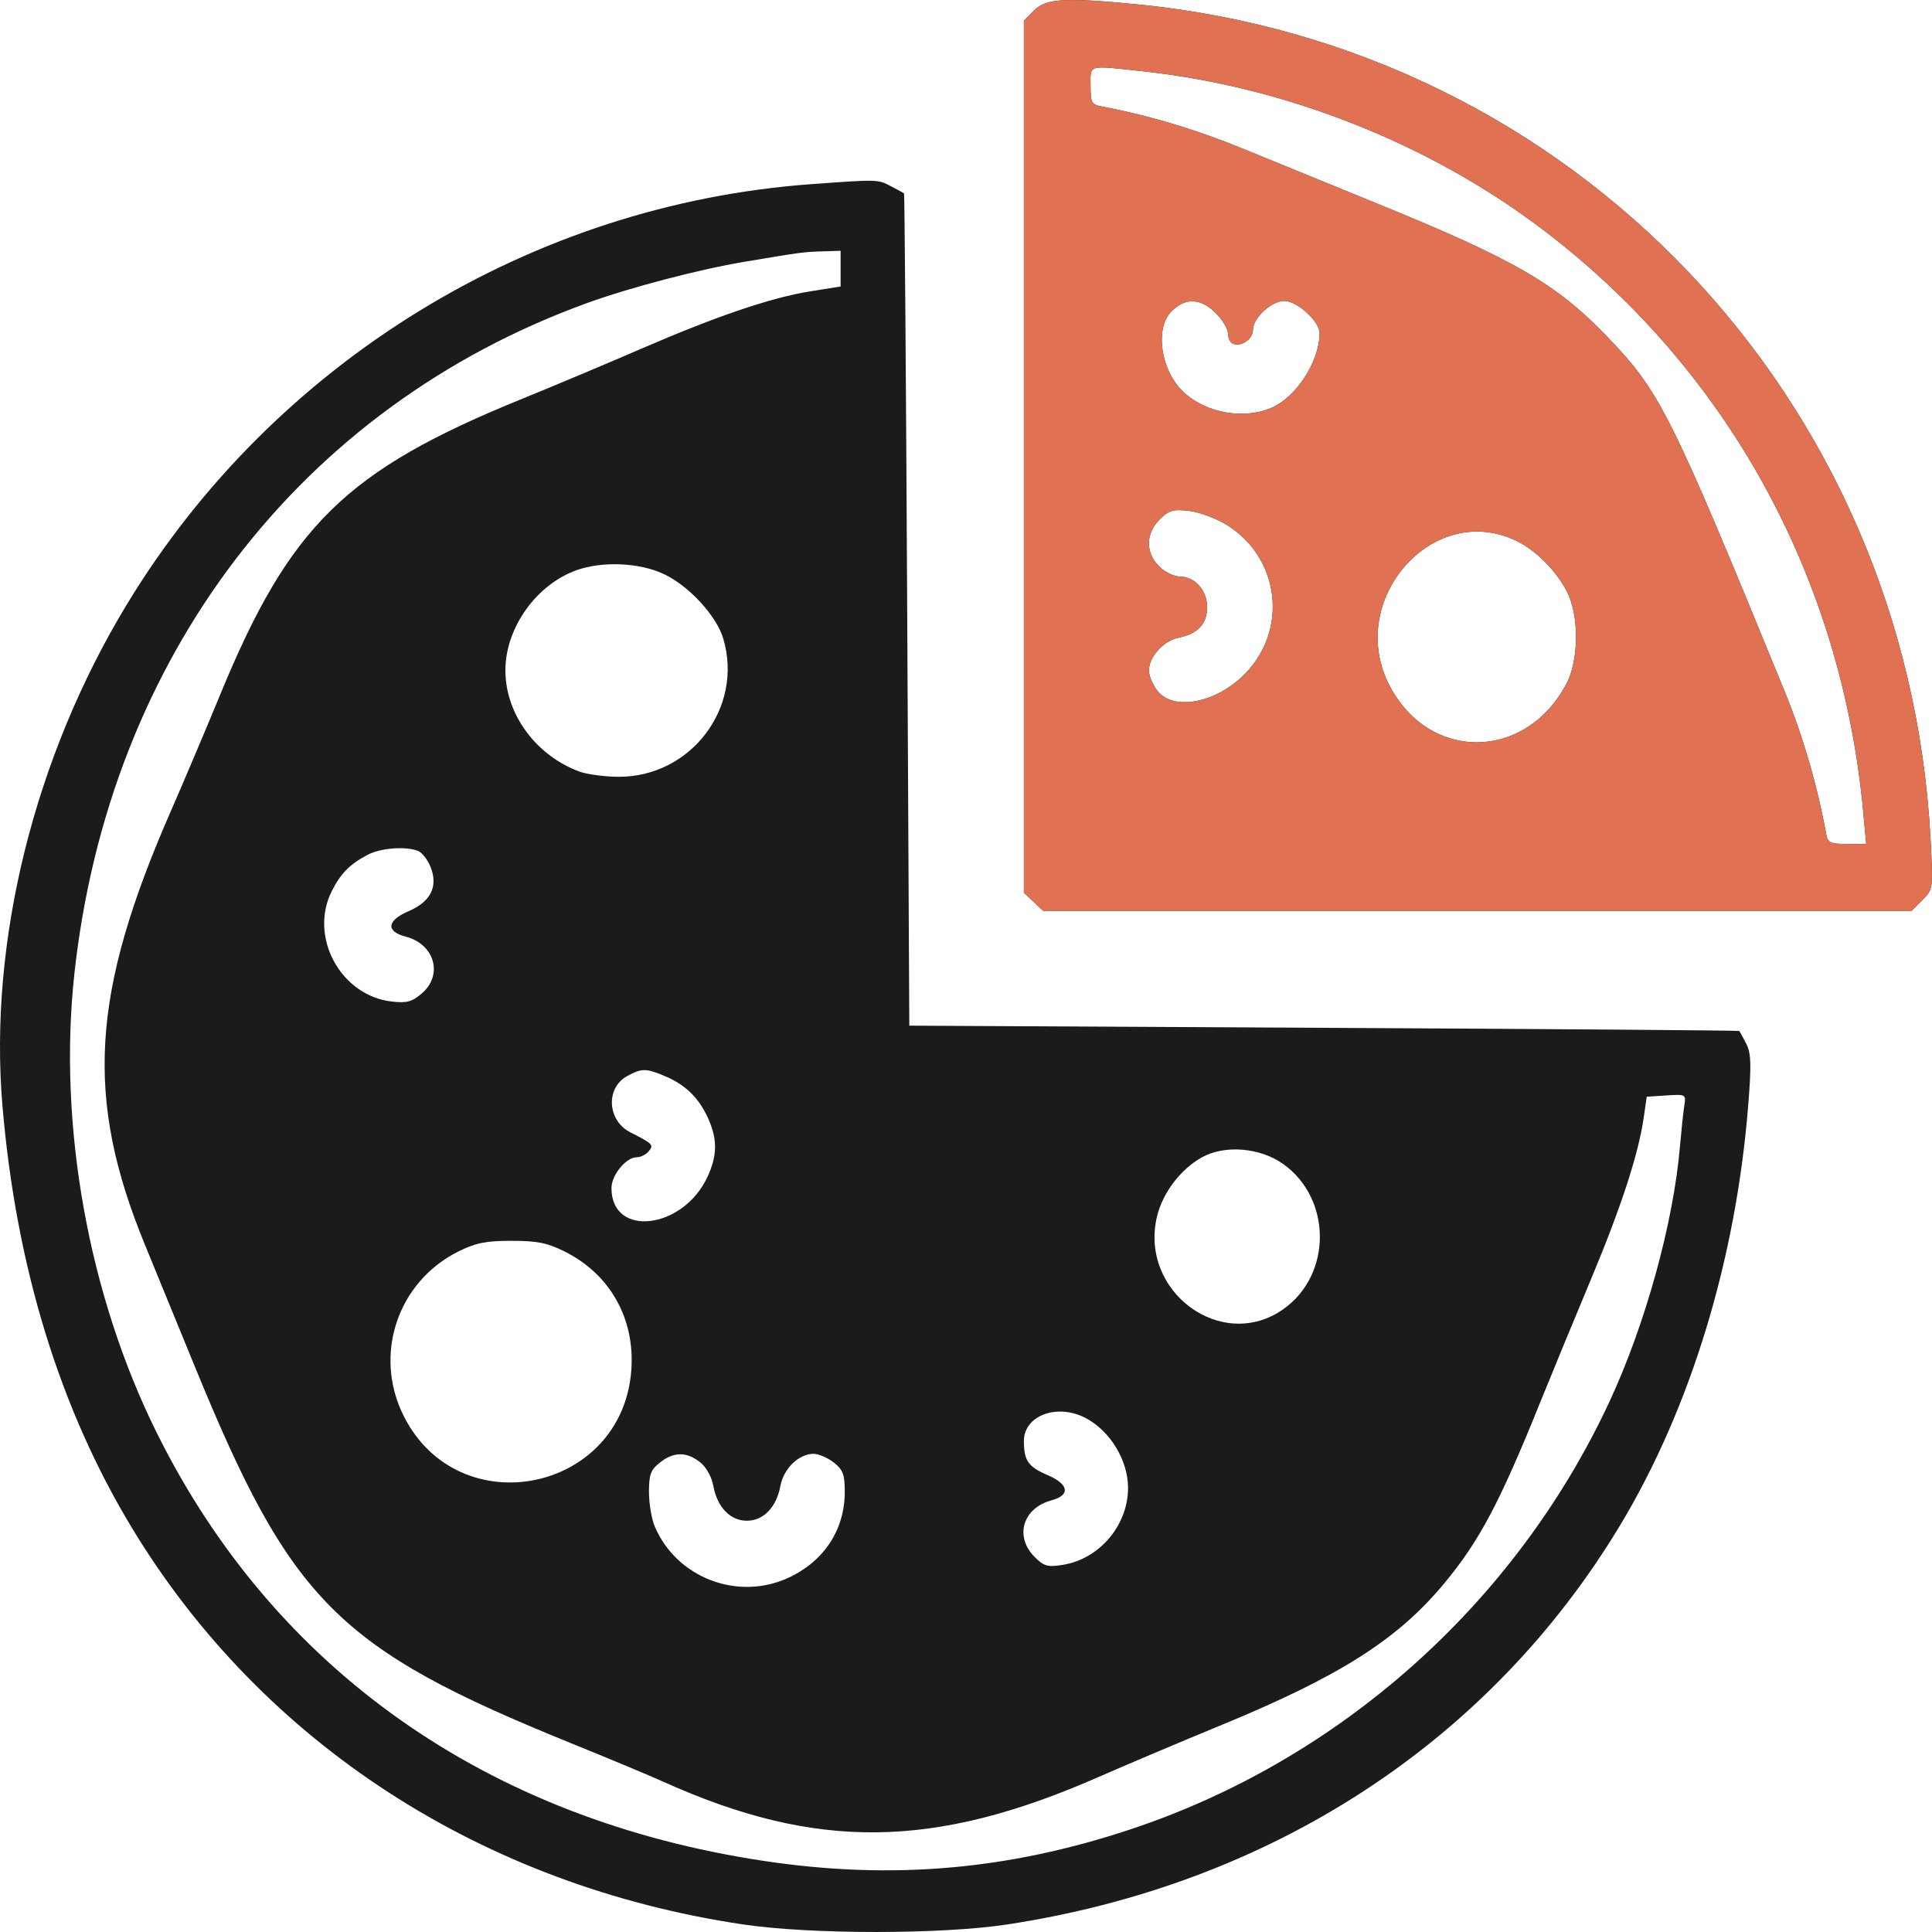 <svg width="32" height="32" viewBox="0 0 32 32" fill="none" xmlns="http://www.w3.org/2000/svg">
<path fillRule="evenodd" clipRule="evenodd" d="M17.128 0.172L16.959 0.342V7.563V14.785L17.118 14.935L17.278 15.086H24.47H31.661L31.841 14.906C32.02 14.726 32.02 14.725 31.975 13.885C31.583 6.585 26.058 0.778 18.831 0.072C17.642 -0.044 17.325 -0.026 17.128 0.172ZM18.945 1.182C21.287 1.437 23.647 2.368 25.51 3.769C28.599 6.093 30.508 9.554 30.864 13.477L30.91 13.979H30.594C30.32 13.979 30.274 13.958 30.249 13.823C30.1 13.008 29.861 12.188 29.556 11.444C27.651 6.792 27.496 6.483 26.593 5.549C25.775 4.702 25.065 4.292 22.858 3.392C22.137 3.098 21.128 2.685 20.615 2.475C19.819 2.148 19.043 1.915 18.252 1.765C18.079 1.732 18.063 1.703 18.063 1.419C18.063 1.062 17.999 1.079 18.945 1.182ZM13.44 3.05C8.796 3.386 4.535 6.001 2.104 10.006C0.568 12.537 -0.191 15.598 0.041 18.323C0.269 20.992 0.992 23.34 2.195 25.323C4.351 28.875 7.99 31.233 12.309 31.875C13.427 32.041 15.59 32.042 16.683 31.875C21.057 31.21 24.676 28.851 26.838 25.257C28.002 23.321 28.753 20.857 28.956 18.306C29.01 17.625 29.004 17.445 28.922 17.285C28.867 17.179 28.816 17.085 28.807 17.076C28.798 17.067 25.702 17.043 21.926 17.024L15.061 16.988L15.026 10.104C15.007 6.317 14.983 3.212 14.974 3.204C14.965 3.195 14.866 3.141 14.754 3.083C14.537 2.97 14.54 2.97 13.44 3.05ZM13.923 4.449V4.745L13.423 4.825C12.772 4.929 11.866 5.237 10.617 5.778C10.063 6.018 9.176 6.391 8.645 6.607C5.723 7.795 4.798 8.704 3.64 11.522C3.405 12.093 3.042 12.949 2.834 13.425C1.505 16.456 1.401 18.185 2.402 20.621C2.582 21.058 2.952 21.962 3.224 22.627C4.827 26.541 5.588 27.303 9.473 28.879C10.08 29.125 10.763 29.41 10.991 29.513C13.515 30.65 15.463 30.63 18.181 29.439C18.666 29.226 19.591 28.835 20.236 28.57C22.191 27.764 23.151 27.154 23.92 26.227C24.504 25.524 24.841 24.888 25.515 23.216C25.7 22.759 26.072 21.857 26.342 21.212C26.848 20.004 27.139 19.116 27.225 18.511L27.275 18.165L27.601 18.144C27.923 18.123 27.927 18.125 27.897 18.317C27.88 18.423 27.848 18.727 27.825 18.991C27.717 20.258 27.251 21.942 26.655 23.222C25.101 26.557 22.196 29.149 18.718 30.302C16.692 30.974 14.769 31.14 12.66 30.824C8.068 30.136 4.544 27.653 2.598 23.735C1.466 21.455 0.96 18.643 1.231 16.138C1.8 10.888 4.97 6.74 9.731 5.017C10.446 4.758 11.574 4.463 12.336 4.335C13.271 4.178 13.305 4.173 13.63 4.163L13.923 4.154V4.449ZM20.138 5.186C20.249 5.297 20.34 5.45 20.34 5.526C20.34 5.602 20.378 5.678 20.426 5.695C20.566 5.746 20.753 5.613 20.753 5.463C20.753 5.265 21.059 4.984 21.273 4.984C21.483 4.984 21.858 5.324 21.857 5.515C21.856 5.987 21.469 6.583 21.05 6.759C20.599 6.948 20 6.845 19.625 6.515C19.231 6.168 19.114 5.445 19.405 5.154C19.633 4.925 19.889 4.937 20.138 5.186ZM20.323 8.696C21.158 9.214 21.334 10.334 20.697 11.079C20.236 11.619 19.456 11.806 19.172 11.444C19.093 11.344 19.029 11.192 19.029 11.107C19.029 10.879 19.27 10.613 19.522 10.562C19.837 10.499 19.994 10.331 19.994 10.059C19.994 9.78 19.791 9.55 19.543 9.55C19.446 9.55 19.291 9.474 19.198 9.381C18.97 9.152 18.974 8.838 19.206 8.605C19.359 8.452 19.427 8.431 19.692 8.461C19.862 8.481 20.146 8.586 20.323 8.696ZM25.108 8.954C25.432 9.108 25.764 9.438 25.949 9.789C26.157 10.183 26.155 10.927 25.946 11.324C25.272 12.604 23.675 12.623 23.016 11.357C22.282 9.949 23.723 8.294 25.108 8.954ZM10.993 9.507C11.407 9.7 11.866 10.197 11.979 10.575C12.321 11.721 11.438 12.879 10.232 12.866C10.004 12.863 9.719 12.825 9.598 12.78C8.874 12.512 8.373 11.829 8.371 11.107C8.369 10.404 8.879 9.684 9.55 9.444C9.977 9.292 10.59 9.318 10.993 9.507ZM6.922 14.093C6.986 14.117 7.078 14.232 7.126 14.347C7.264 14.675 7.141 14.931 6.768 15.092C6.408 15.246 6.387 15.427 6.718 15.513C7.199 15.637 7.344 16.146 6.988 16.453C6.825 16.593 6.739 16.617 6.492 16.589C5.64 16.493 5.111 15.515 5.498 14.754C5.647 14.462 5.796 14.312 6.092 14.157C6.305 14.045 6.716 14.014 6.922 14.093ZM11.009 17.822C11.35 17.965 11.568 18.176 11.723 18.511C11.883 18.86 11.884 19.128 11.723 19.482C11.324 20.363 10.128 20.51 10.128 19.678C10.128 19.463 10.369 19.168 10.546 19.168C10.61 19.168 10.7 19.124 10.744 19.07C10.832 18.963 10.815 18.945 10.439 18.754C10.058 18.56 10.028 18.019 10.388 17.823C10.629 17.692 10.698 17.692 11.009 17.822ZM21.249 19.276C22.062 19.851 22.066 21.112 21.256 21.684C20.238 22.403 18.865 21.395 19.164 20.147C19.258 19.753 19.56 19.359 19.915 19.165C20.291 18.96 20.87 19.009 21.249 19.276ZM9.355 20.73C10.104 21.105 10.518 21.84 10.457 22.689C10.312 24.721 7.592 25.269 6.684 23.448C6.181 22.439 6.583 21.234 7.589 20.73C7.88 20.585 8.046 20.552 8.472 20.552C8.898 20.552 9.064 20.585 9.355 20.73ZM17.98 23.486C18.386 23.698 18.684 24.187 18.684 24.643C18.684 25.265 18.211 25.822 17.602 25.919C17.351 25.959 17.29 25.942 17.136 25.787C16.799 25.449 16.94 24.978 17.417 24.85C17.733 24.765 17.705 24.584 17.353 24.433C17.029 24.294 16.959 24.192 16.959 23.867C16.959 23.446 17.509 23.24 17.98 23.486ZM11.594 24.218C11.698 24.299 11.787 24.46 11.816 24.615C11.88 24.965 12.096 25.188 12.37 25.188C12.645 25.188 12.86 24.965 12.925 24.615C12.978 24.326 13.23 24.08 13.474 24.08C13.559 24.08 13.71 24.145 13.81 24.224C13.963 24.344 13.992 24.422 13.992 24.71C13.992 25.335 13.652 25.856 13.063 26.131C12.22 26.524 11.2 26.132 10.842 25.276C10.791 25.154 10.749 24.899 10.749 24.71C10.749 24.422 10.778 24.344 10.931 24.224C11.159 24.044 11.371 24.042 11.594 24.218Z" fill="#1B1B1B"/>
<path fillRule="evenodd" clipRule="evenodd" d="M17.128 0.172L16.959 0.342V7.563V14.785L17.118 14.935L17.278 15.086H24.47H31.661L31.841 14.906C32.02 14.726 32.02 14.725 31.975 13.885C31.583 6.585 26.058 0.778 18.831 0.072C17.642 -0.044 17.325 -0.026 17.128 0.172ZM18.945 1.182C21.287 1.437 23.647 2.368 25.51 3.769C28.599 6.093 30.508 9.554 30.864 13.477L30.91 13.979H30.594C30.32 13.979 30.274 13.958 30.249 13.823C30.1 13.008 29.861 12.188 29.556 11.444C27.651 6.792 27.496 6.483 26.593 5.549C25.775 4.702 25.065 4.292 22.858 3.392C22.137 3.098 21.128 2.685 20.616 2.475C19.819 2.148 19.043 1.915 18.252 1.765C18.079 1.732 18.063 1.703 18.063 1.419C18.063 1.062 17.999 1.079 18.945 1.182ZM20.138 5.186C20.249 5.297 20.34 5.45 20.34 5.526C20.34 5.602 20.378 5.678 20.426 5.695C20.566 5.746 20.753 5.613 20.753 5.463C20.753 5.265 21.059 4.984 21.273 4.984C21.483 4.984 21.858 5.324 21.857 5.515C21.856 5.987 21.469 6.583 21.05 6.759C20.599 6.948 20 6.845 19.625 6.515C19.231 6.168 19.114 5.445 19.405 5.154C19.633 4.925 19.889 4.937 20.138 5.186ZM20.323 8.696C21.158 9.214 21.334 10.334 20.697 11.079C20.236 11.619 19.456 11.806 19.172 11.444C19.093 11.344 19.029 11.192 19.029 11.107C19.029 10.879 19.27 10.613 19.522 10.562C19.837 10.499 19.994 10.331 19.994 10.059C19.994 9.78 19.791 9.55 19.543 9.55C19.446 9.55 19.291 9.474 19.198 9.381C18.97 9.152 18.974 8.838 19.206 8.605C19.359 8.452 19.428 8.431 19.692 8.461C19.862 8.481 20.146 8.586 20.323 8.696ZM25.108 8.954C25.432 9.108 25.764 9.438 25.949 9.789C26.157 10.183 26.155 10.927 25.946 11.324C25.272 12.604 23.675 12.623 23.016 11.357C22.282 9.949 23.723 8.294 25.108 8.954Z" fill="#E07153"/>
</svg>

